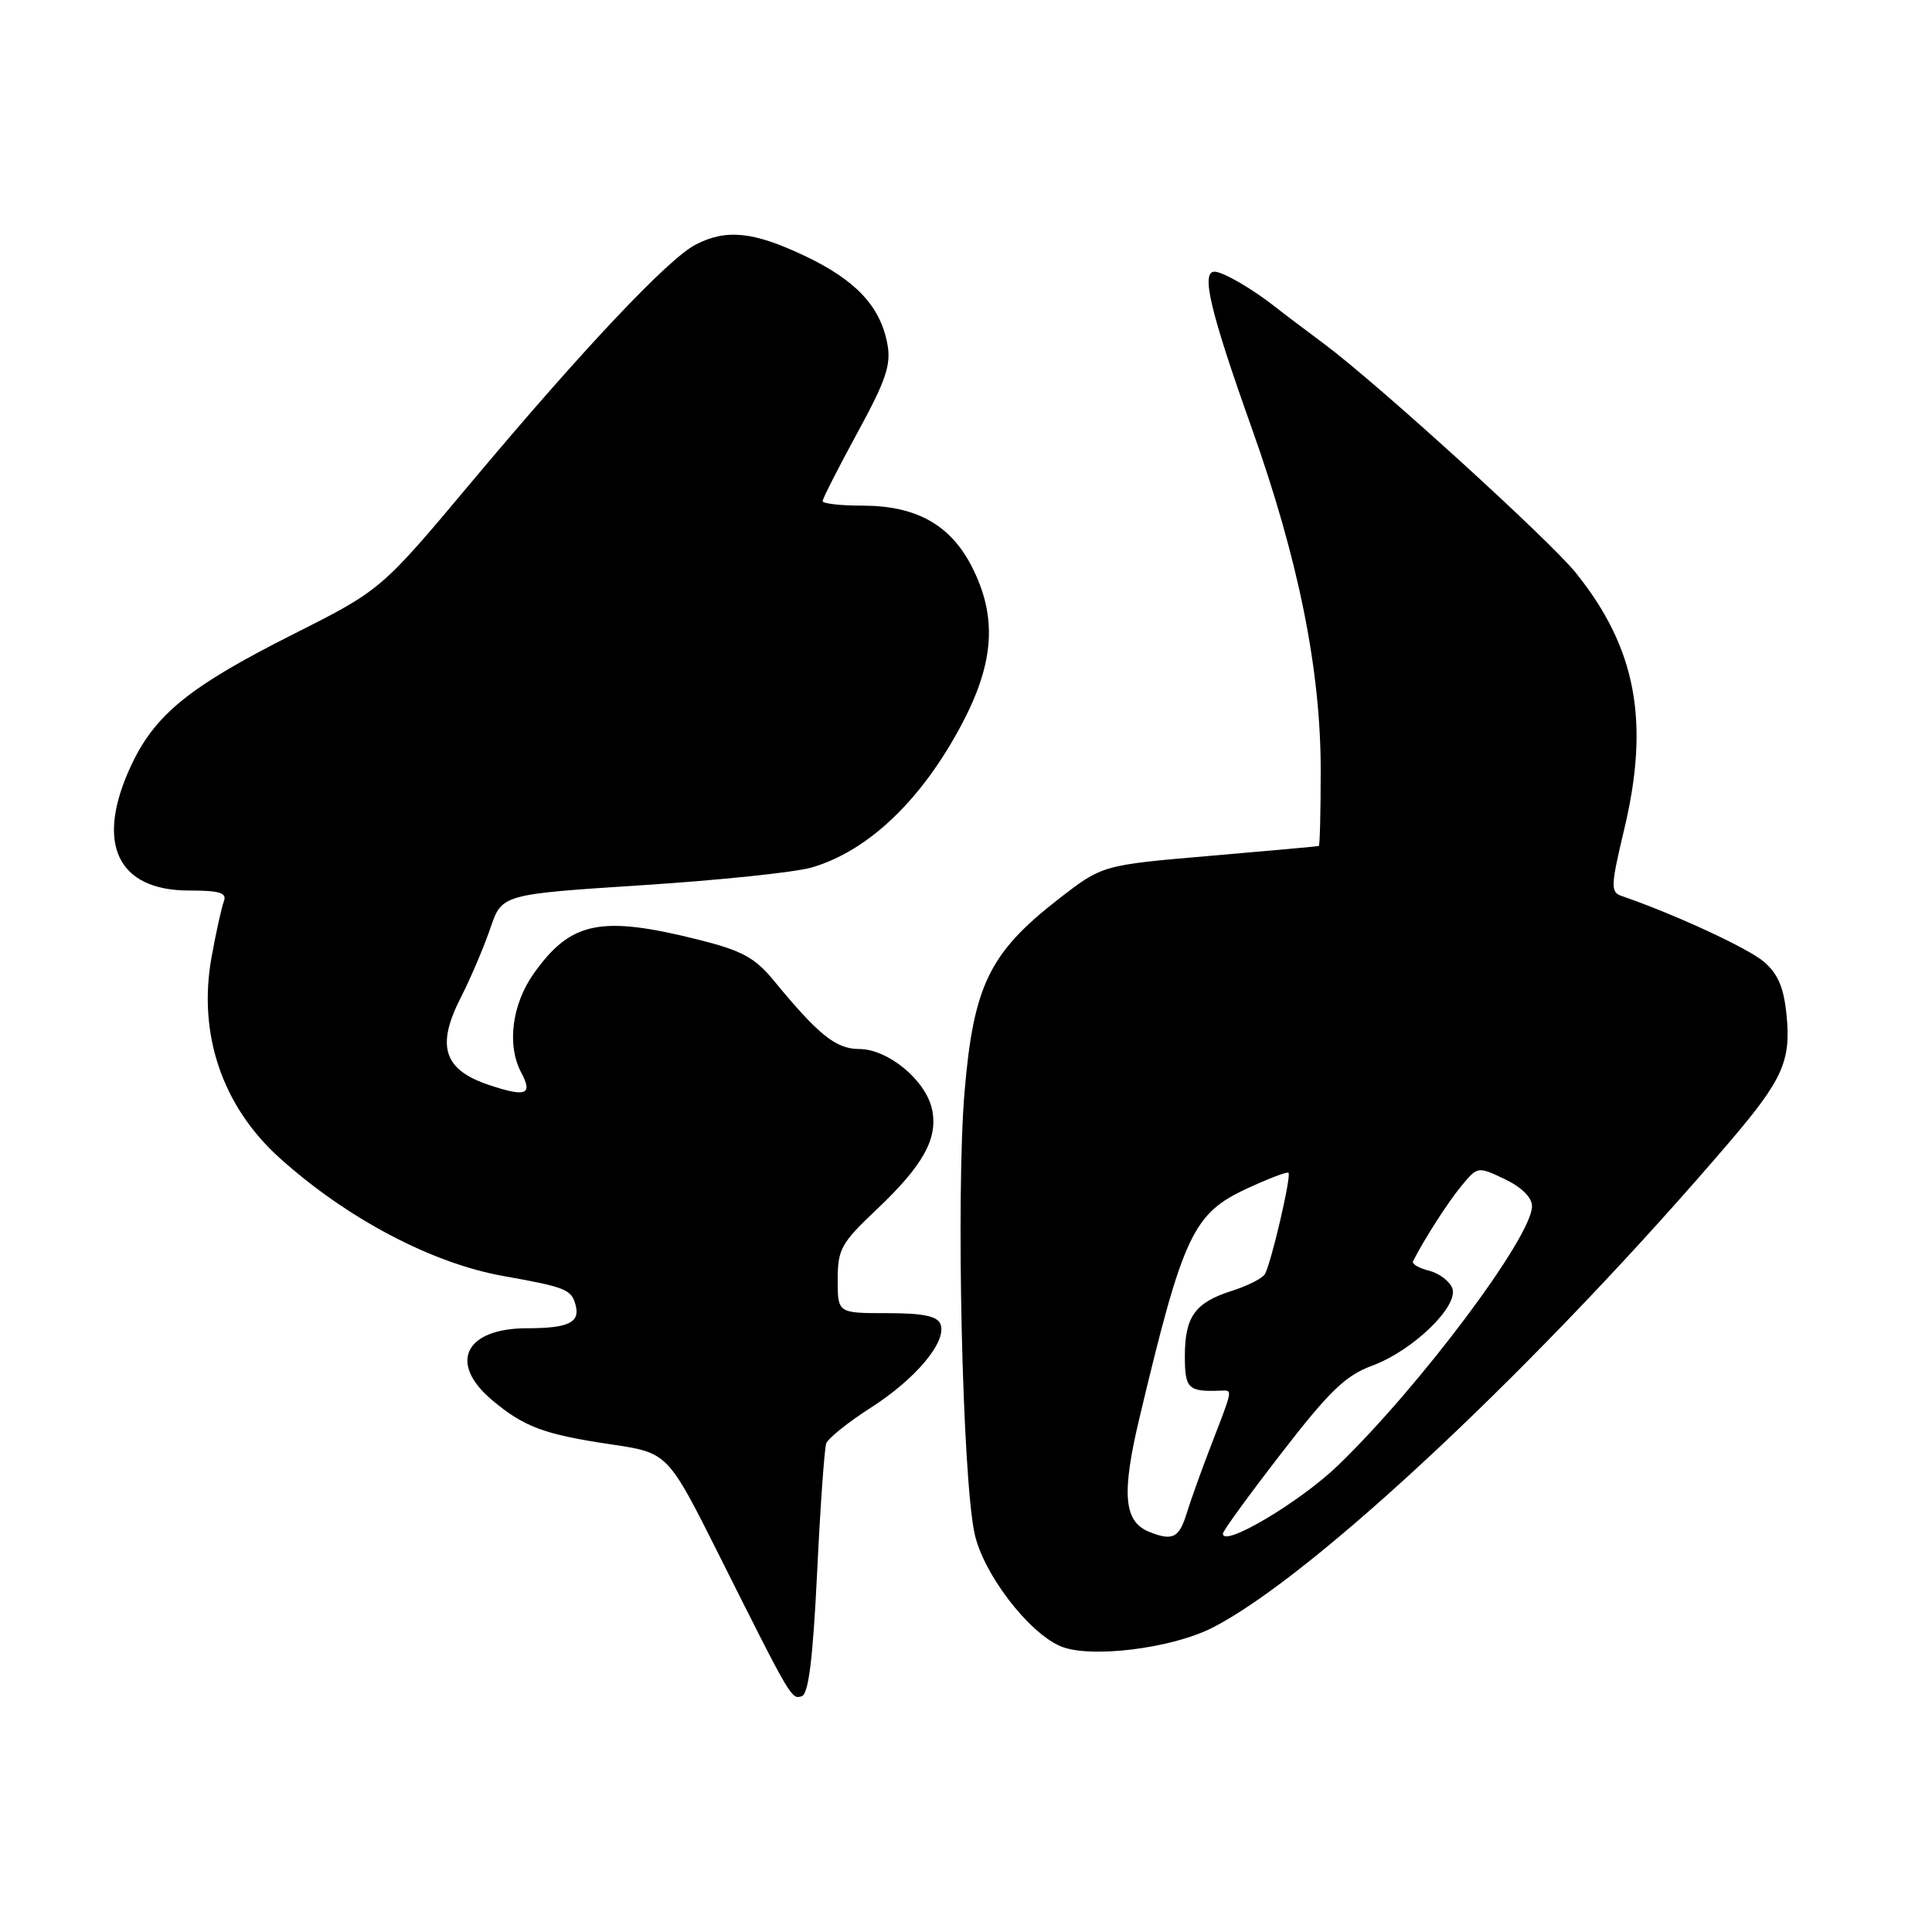 <?xml version="1.0" encoding="UTF-8" standalone="no"?>
<!DOCTYPE svg PUBLIC "-//W3C//DTD SVG 1.1//EN" "http://www.w3.org/Graphics/SVG/1.1/DTD/svg11.dtd" >
<svg xmlns="http://www.w3.org/2000/svg" xmlns:xlink="http://www.w3.org/1999/xlink" version="1.1" viewBox="0 0 256 256">
 <g >
 <path fill="currentColor"
d=" M 108.27 208.42 C 108.69 199.66 109.24 191.94 109.48 191.26 C 109.73 190.58 112.38 188.45 115.38 186.53 C 121.36 182.71 125.50 177.75 124.62 175.46 C 124.21 174.39 122.34 174.00 117.53 174.00 C 111.00 174.00 111.00 174.00 111.00 169.57 C 111.00 165.54 111.46 164.70 116.10 160.32 C 122.36 154.40 124.34 150.82 123.49 146.95 C 122.65 143.12 117.65 139.00 113.85 139.00 C 110.77 139.00 108.45 137.14 102.48 129.87 C 100.02 126.88 98.28 125.95 92.50 124.50 C 79.60 121.28 75.64 122.09 70.75 128.96 C 67.82 133.08 67.13 138.51 69.08 142.15 C 70.63 145.05 69.70 145.40 64.81 143.77 C 58.80 141.77 57.77 138.63 61.03 132.24 C 62.36 129.63 64.13 125.47 64.97 123.00 C 66.50 118.50 66.50 118.50 85.00 117.30 C 95.17 116.65 105.30 115.59 107.50 114.96 C 115.04 112.79 122.17 105.98 127.50 95.85 C 131.78 87.72 132.15 81.66 128.75 75.04 C 125.92 69.52 121.38 67.00 114.27 67.00 C 111.37 67.00 109.00 66.73 109.00 66.40 C 109.00 66.08 111.07 62.01 113.60 57.36 C 117.41 50.38 118.10 48.34 117.58 45.56 C 116.64 40.56 113.37 37.09 106.58 33.88 C 99.81 30.68 96.23 30.31 92.16 32.42 C 88.54 34.29 77.25 46.25 62.50 63.85 C 50.50 78.17 50.50 78.17 38.81 84.06 C 25.07 90.99 20.52 94.68 17.35 101.49 C 12.58 111.73 15.51 118.00 25.06 118.00 C 29.13 118.00 30.10 118.30 29.66 119.44 C 29.36 120.23 28.62 123.56 28.03 126.84 C 26.20 136.95 29.43 146.54 36.98 153.37 C 45.89 161.42 57.19 167.39 66.70 169.08 C 75.00 170.56 75.73 170.85 76.28 172.97 C 76.88 175.25 75.28 176.00 69.85 176.00 C 61.62 176.00 59.36 180.60 65.19 185.51 C 69.44 189.08 72.09 190.07 80.99 191.39 C 88.48 192.50 88.48 192.50 95.25 206.00 C 104.88 225.22 104.87 225.21 106.25 224.75 C 107.14 224.46 107.72 219.69 108.27 208.42 Z  M 160.63 215.69 C 174.03 208.89 204.34 180.40 229.32 151.14 C 236.18 143.09 237.31 140.59 236.74 134.64 C 236.38 130.88 235.62 129.07 233.73 127.44 C 231.65 125.65 221.91 121.14 214.87 118.72 C 213.39 118.21 213.42 117.43 215.23 109.83 C 218.63 95.56 216.79 85.84 208.81 75.91 C 205.34 71.59 182.61 50.91 175.50 45.60 C 172.75 43.55 169.82 41.34 169.00 40.68 C 165.93 38.26 162.03 36.00 160.93 36.00 C 159.11 36.00 160.35 41.25 165.85 56.69 C 172.05 74.11 175.00 88.72 175.00 102.05 C 175.00 107.52 174.89 112.04 174.75 112.10 C 174.61 112.15 168.10 112.74 160.28 113.41 C 146.07 114.63 146.07 114.63 140.30 119.10 C 131.11 126.24 129.00 130.56 127.81 144.67 C 126.66 158.25 127.51 195.60 129.13 203.18 C 130.26 208.46 136.18 216.24 140.49 218.12 C 144.29 219.78 155.16 218.47 160.63 215.69 Z  M 152.28 202.98 C 148.89 201.62 148.58 197.94 151.01 187.77 C 156.79 163.54 158.08 160.80 165.27 157.47 C 168.10 156.16 170.56 155.22 170.73 155.40 C 171.14 155.81 168.40 167.54 167.59 168.85 C 167.25 169.40 165.29 170.39 163.24 171.04 C 158.35 172.59 157.00 174.46 157.00 179.69 C 157.00 184.02 157.42 184.43 161.75 184.27 C 163.36 184.21 163.40 183.93 160.58 191.24 C 159.25 194.68 157.76 198.82 157.27 200.44 C 156.25 203.79 155.40 204.23 152.28 202.98 Z  M 162.05 203.19 C 162.07 202.81 165.57 198.01 169.81 192.53 C 176.12 184.36 178.29 182.26 181.80 180.97 C 187.22 178.97 193.34 173.05 192.43 170.68 C 192.07 169.75 190.68 168.71 189.35 168.37 C 188.01 168.04 187.06 167.48 187.23 167.13 C 188.68 164.25 191.88 159.27 193.65 157.13 C 195.79 154.55 195.82 154.54 199.40 156.25 C 201.63 157.31 203.00 158.68 203.00 159.83 C 203.00 163.86 188.24 183.59 177.33 194.14 C 172.26 199.04 161.91 205.18 162.05 203.19 Z "/>
</g>
</svg>